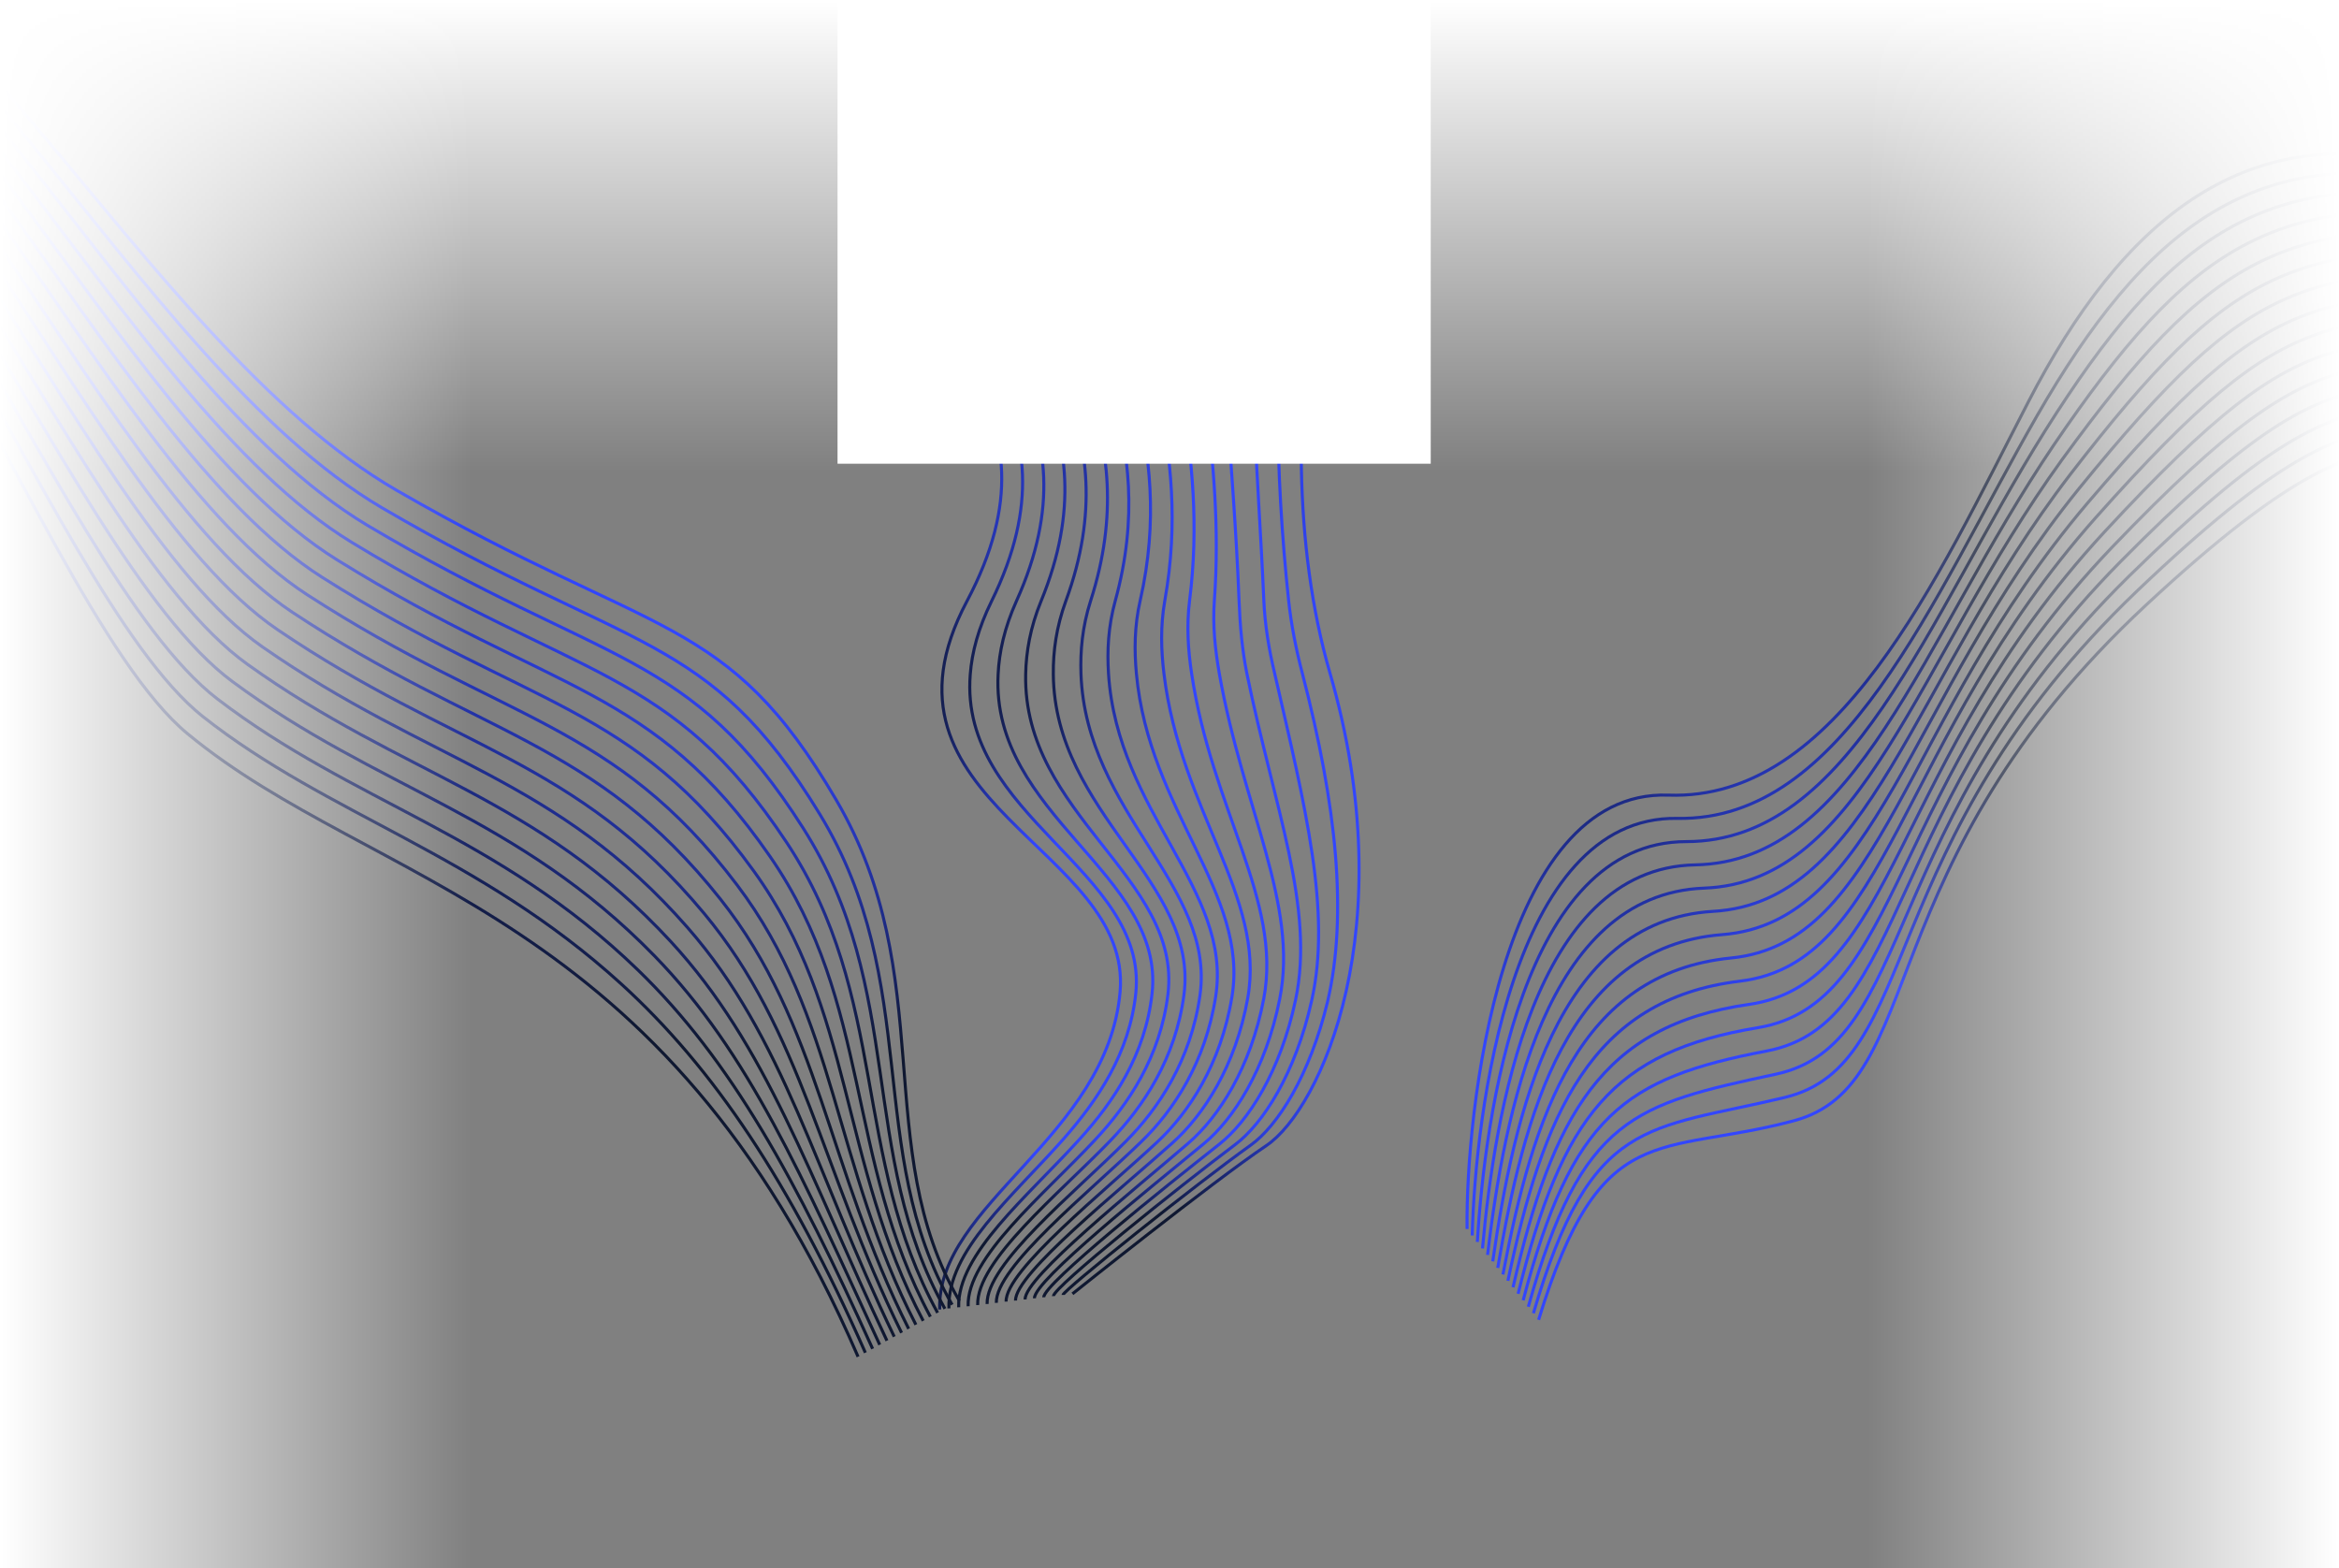 <svg width="768" height="515" viewBox="0 0 768 515" fill="none" xmlns="http://www.w3.org/2000/svg">
<rect x="0" y="0" width="768" height="515" fill="#808080" stroke="none"/>
<g clip-path="url(#clip0_123_930)">
<path d="M352.128 424.848C352.128 424.848 397.934 388.185 415.804 376.163C433.674 364.142 460.88 304.557 436.665 220.929C412.449 137.301 439.254 19.871 468.32 0.39" stroke="url(#paint0_linear_123_930)" stroke-miterlimit="10"/>
<path d="M455.082 0.39C442.901 8.56 430.027 38.792 423.973 74.819C417.846 111.164 418.649 154.801 423.098 197.036C423.973 205.281 425.578 213.283 427.584 220.967C438.999 264.903 442.464 300.556 435.935 328.769C430.064 353.223 419.488 369.713 410.698 375.995C393.011 388.615 348.992 423.764 349.028 425.203" stroke="url(#paint1_linear_123_930)" stroke-miterlimit="10"/>
<path d="M441.807 0.39C430.574 7.924 417.481 39.633 413.105 75.025C408.656 110.734 413.069 153.044 414.965 197.054C415.33 205.355 416.679 213.357 418.503 221.004C428.641 265.164 437.211 299.341 430.683 328.544C425.322 352.625 414.637 369.021 405.556 375.846C388.014 389.026 345.782 422.679 345.891 425.596" stroke="url(#paint2_linear_123_930)" stroke-miterlimit="10"/>
<path d="M428.568 0.39C418.284 7.307 404.972 40.474 402.237 75.268C399.466 110.342 405.082 151.305 406.832 197.11C407.161 205.449 407.854 213.451 409.385 221.06C418.466 265.426 431.778 298.126 425.395 328.32C420.399 352.008 409.714 368.33 400.377 375.696C382.981 389.438 342.573 421.614 342.719 425.97" stroke="url(#paint3_linear_123_930)" stroke-miterlimit="10"/>
<path d="M415.33 0.39C405.958 6.672 392.427 41.297 391.406 75.473C390.312 109.893 402.165 149.51 398.737 197.11C398.117 205.505 399.028 213.488 400.341 221.079C408.219 265.651 426.417 296.873 420.181 328.058C415.549 351.372 404.864 367.582 395.309 375.509C378.022 389.793 339.474 420.492 339.656 426.306" stroke="url(#paint4_linear_123_930)" stroke-miterlimit="10"/>
<path d="M402.092 0.39C393.668 6.036 379.919 42.138 380.539 75.698C381.122 109.482 396.841 147.753 390.604 197.148C389.547 205.58 390.13 213.582 391.261 221.116C397.898 265.912 420.984 295.639 414.966 327.834C410.663 350.755 400.014 366.89 390.203 375.359C373.026 390.204 336.338 419.426 336.593 426.68" stroke="url(#paint5_linear_123_930)" stroke-miterlimit="10"/>
<path d="M388.816 0.39C381.304 5.419 367.372 42.98 369.67 75.922C371.931 109.07 391.588 145.976 382.471 197.185C380.975 205.655 381.267 213.657 382.179 221.172C387.576 266.193 415.549 294.424 409.714 327.609C405.738 350.138 395.089 366.18 385.06 375.21C367.956 390.578 333.164 418.342 333.455 427.054" stroke="url(#paint6_linear_123_930)" stroke-miterlimit="10"/>
<path d="M375.578 0.39C369.014 4.783 354.863 43.802 358.839 76.146C362.777 108.659 386.446 144.219 374.375 197.204C372.442 205.729 372.442 213.731 373.135 221.191C377.292 266.417 410.151 293.171 404.499 327.348C400.852 349.503 390.239 365.432 379.954 375.023C362.923 390.933 330.028 417.239 330.356 427.391" stroke="url(#paint7_linear_123_930)" stroke-miterlimit="10"/>
<path d="M362.34 0.39C356.724 4.166 342.355 44.643 347.971 76.371C353.587 108.248 381.304 142.443 366.206 197.241C363.835 205.804 363.507 213.806 363.981 221.247C366.899 266.697 404.608 291.956 399.174 327.142C395.819 348.904 385.243 364.74 374.74 374.892C357.781 391.345 326.782 416.173 327.147 427.802" stroke="url(#paint8_linear_123_930)" stroke-miterlimit="10"/>
<path d="M349.101 0.39C344.433 3.531 329.845 45.485 337.139 76.595C344.397 107.836 376.308 140.704 358.109 197.279C355.337 205.898 354.681 213.9 354.936 221.303C356.577 266.978 399.174 290.741 393.995 326.918C390.932 348.287 380.356 364.03 369.706 374.742C352.785 391.719 323.718 415.107 324.119 428.176" stroke="url(#paint9_linear_123_930)" stroke-miterlimit="10"/>
<path d="M335.826 0.39C332.069 2.895 317.299 46.307 326.271 76.82C335.206 107.425 371.347 138.965 349.976 197.316C346.803 205.991 345.782 213.974 345.855 221.341C346.22 267.221 393.667 289.507 388.743 326.675C385.972 347.652 375.432 363.282 364.564 374.574C347.678 392.074 320.545 414.004 321.019 428.531" stroke="url(#paint10_linear_123_930)" stroke-miterlimit="10"/>
<path d="M322.588 0.39C319.78 2.278 304.755 47.149 315.404 77.044C326.016 107.032 366.461 137.245 341.844 197.354C338.27 206.066 336.921 214.049 336.775 221.397C335.827 267.501 388.124 288.292 383.493 326.469C380.976 347.054 370.509 362.59 359.423 374.443C342.574 392.485 317.373 412.957 317.884 428.924" stroke="url(#paint11_linear_123_930)" stroke-miterlimit="10"/>
<path d="M309.349 0.39C307.489 1.642 292.245 47.99 304.572 77.268C316.862 106.602 361.647 135.525 333.747 197.372C329.809 206.141 328.058 214.124 327.73 221.415C325.323 267.744 382.617 287.039 378.277 326.207C376.052 346.418 365.585 361.842 354.316 374.256C337.504 392.822 314.236 411.836 314.783 429.26" stroke="url(#paint12_linear_123_930)" stroke-miterlimit="10"/>
<path d="M296.074 0.39C295.126 1.025 279.699 48.813 293.667 77.493C307.635 106.191 356.796 133.824 325.578 197.41C321.238 206.234 319.123 214.199 318.576 221.471C314.892 268.006 376.854 285.805 372.952 325.983C370.91 345.801 360.516 361.113 349.101 374.107C332.215 393.177 310.953 410.77 311.573 429.634" stroke="url(#paint13_linear_123_930)" stroke-miterlimit="10"/>
<path d="M282.835 0.39C282.835 0.39 267.19 49.654 282.835 77.717C298.481 105.78 352.127 132.141 317.481 197.428C282.288 263.8 371.967 278.196 367.773 325.74C363.579 373.284 307.452 395.626 308.546 429.99" stroke="url(#paint14_linear_123_930)" stroke-miterlimit="10"/>
<path d="M985.343 70.015C985.343 70.015 933.986 101.349 874.405 129.589C783.759 172.551 799.967 110.057 704.637 198.684C612.65 284.233 633.405 356.18 588.989 368.014C544.572 379.848 525.613 366.502 505.194 433.378" stroke="url(#paint15_linear_123_930)" stroke-miterlimit="10"/>
<path d="M980.16 61.301C980.16 61.301 930.071 99.133 869.32 124.338C779.822 161.473 792.54 107.422 701.852 193.903C614.273 277.519 631.212 349.528 586.014 360.359C540.815 371.191 522.406 366.479 503.493 431.223" stroke="url(#paint16_linear_123_930)" stroke-miterlimit="10"/>
<path d="M975.014 52.605C975.014 52.605 926.264 96.971 864.272 119.105C776.056 150.603 785.13 104.814 699.103 189.141C615.934 270.822 629.074 342.882 583.076 352.722C537.074 362.602 519.236 366.474 501.81 429.097" stroke="url(#paint17_linear_123_930)" stroke-miterlimit="10"/>
<path d="M969.846 43.92C969.846 43.92 922.539 94.912 859.203 113.882C772.407 139.894 777.701 102.179 696.316 184.36C617.576 264.098 626.899 336.219 580.116 345.096C533.333 353.973 516.045 366.48 500.125 426.97" stroke="url(#paint18_linear_123_930)" stroke-miterlimit="10"/>
<path d="M964.683 35.196C964.683 35.196 918.889 92.889 854.155 108.649C768.931 129.392 770.292 99.571 693.587 179.587C619.255 257.39 624.78 329.562 577.197 337.448C529.614 345.334 512.913 366.453 498.461 424.833" stroke="url(#paint19_linear_123_930)" stroke-miterlimit="10"/>
<path d="M959.516 26.511C959.516 26.511 915.299 91.021 849.105 103.416C765.551 119.063 762.899 96.953 690.836 174.824C620.913 250.694 622.621 322.927 574.257 329.811C525.892 336.694 509.74 366.447 496.795 422.695" stroke="url(#paint20_linear_123_930)" stroke-miterlimit="10"/>
<path d="M954.368 17.815C954.368 17.815 911.831 89.273 844.055 98.183C762.304 108.963 755.487 94.346 688.069 170.032C622.555 243.969 620.465 316.253 571.317 322.173C522.168 328.094 506.552 366.413 495.111 420.569" stroke="url(#paint21_linear_123_930)" stroke-miterlimit="10"/>
<path d="M949.222 9.119C949.222 9.119 908.432 87.641 839.024 92.978C759.173 99.104 748.113 91.756 685.337 165.298C624.252 237.291 618.345 309.636 568.395 314.565C518.446 319.494 503.398 366.437 493.48 418.489" stroke="url(#paint22_linear_123_930)" stroke-miterlimit="10"/>
<path d="M944.039 0.405C944.039 0.405 905.056 86.185 833.939 87.727C756.05 89.393 740.667 89.132 682.571 160.507C625.894 230.566 616.189 302.961 565.439 306.899C514.689 310.837 500.229 366.392 491.779 416.334" stroke="url(#paint23_linear_123_930)" stroke-miterlimit="10"/>
<path d="M938.891 -8.29C938.891 -8.29 901.758 84.952 828.909 82.483C753.04 79.921 733.276 86.474 679.823 155.705C627.555 223.83 614.033 296.287 562.518 299.251C510.984 302.226 497.076 366.375 490.133 414.185" stroke="url(#paint24_linear_123_930)" stroke-miterlimit="10"/>
<path d="M933.725 -16.975C933.725 -16.975 898.504 83.924 823.841 77.261C750.054 70.667 725.847 83.877 677.054 150.953C629.196 217.145 611.876 289.652 559.561 291.625C507.245 293.597 493.886 366.381 488.431 412.07" stroke="url(#paint25_linear_123_930)" stroke-miterlimit="10"/>
<path d="M928.561 -25.7C928.561 -25.7 895.272 83.112 818.792 72.028C747.091 61.628 718.455 81.259 674.304 146.19C630.874 210.437 609.737 283.007 556.621 283.988C503.505 284.969 490.734 366.365 486.765 409.933" stroke="url(#paint26_linear_123_930)" stroke-miterlimit="10"/>
<path d="M923.395 -34.385C923.395 -34.385 892.038 82.645 813.724 66.806C744.083 52.73 711.045 78.652 671.538 141.399C632.517 203.712 607.582 276.332 553.682 276.35C499.782 276.369 487.544 366.37 485.082 407.806" stroke="url(#paint27_linear_123_930)" stroke-miterlimit="10"/>
<path d="M918.247 -43.08C918.247 -43.08 888.807 82.407 808.674 61.573C741.046 44.002 703.633 76.045 668.788 136.637C634.176 197.017 605.424 269.698 550.723 268.725C496.023 267.751 484.372 366.366 483.397 405.68" stroke="url(#paint28_linear_123_930)" stroke-miterlimit="10"/>
<path d="M913.081 -51.765C913.081 -51.765 885.487 82.45 803.626 56.34C737.912 35.368 696.242 73.427 666.039 131.874C635.836 190.321 603.286 263.052 547.785 261.088C492.284 259.123 481.185 366.332 481.714 403.554" stroke="url(#paint29_linear_123_930)" stroke-miterlimit="10"/>
<path d="M-200.058 -60.407C-200.058 -60.407 -163.669 -32.415 -94.229 -35.573C-22.509 -38.804 45.152 111.875 130.331 161.053C215.51 210.231 238.621 201.274 274.587 262.697C308.497 320.607 285.761 377.122 314.988 427.108" stroke="url(#paint30_linear_123_930)" stroke-miterlimit="10"/>
<path d="M-203.196 -54.973C-203.196 -54.973 -174.228 -32.204 -114.423 -32.665C-108.772 -32.706 -102.881 -32.797 -96.747 -33.047C-24.384 -36.132 42.737 118.102 125.438 166.75C207.238 214.654 232.505 207.204 269.179 267.347C302.973 322.786 283.726 377.974 312.631 428.413" stroke="url(#paint31_linear_123_930)" stroke-miterlimit="10"/>
<path d="M-206.349 -49.511C-206.349 -49.511 -178.685 -27.157 -116.986 -29.903C-111.267 -30.168 -105.382 -30.299 -99.27 -30.562C-26.288 -33.515 40.3 124.315 120.523 172.434C198.967 219.076 226.366 213.12 263.75 271.983C297.41 324.98 281.707 378.798 310.258 429.746" stroke="url(#paint32_linear_123_930)" stroke-miterlimit="10"/>
<path d="M-209.503 -44.048C-209.503 -44.048 -183.136 -22.067 -119.565 -27.112C-113.816 -27.585 -107.899 -27.773 -101.804 -28.008C-28.18 -30.815 37.738 130.796 115.614 178.16C190.55 223.752 220.195 219.093 258.304 276.648C291.792 327.218 279.656 379.679 307.862 431.066" stroke="url(#paint33_linear_123_930)" stroke-miterlimit="10"/>
<path d="M-212.656 -38.585C-212.656 -38.585 -187.619 -16.922 -122.128 -24.349C-116.343 -24.989 -110.423 -25.288 -104.327 -25.523C-30.061 -28.184 35.268 137.066 110.699 183.844C182.223 228.218 214.002 225.053 252.874 281.284C286.152 329.443 277.637 380.503 305.483 432.358" stroke="url(#paint34_linear_123_930)" stroke-miterlimit="10"/>
<path d="M-215.811 -33.123C-215.811 -33.123 -192.12 -11.749 -124.685 -21.546C-118.871 -22.394 -112.918 -22.749 -106.839 -22.956C-31.937 -25.513 32.803 143.377 105.811 189.583C173.964 232.723 207.813 231.054 247.472 285.975C280.523 331.749 275.631 381.41 303.132 433.704" stroke="url(#paint35_linear_123_930)" stroke-miterlimit="10"/>
<path d="M-218.965 -27.66C-218.965 -27.66 -196.629 -6.505 -127.249 -18.783C-121.382 -19.826 -115.419 -20.251 -109.363 -20.471C-33.835 -22.854 30.356 149.66 100.88 195.295C165.638 237.189 201.548 237.085 242.02 290.598C274.82 333.976 273.567 382.208 300.73 434.983" stroke="url(#paint36_linear_123_930)" stroke-miterlimit="10"/>
<path d="M-222.118 -22.198C-222.118 -22.198 -201.131 -1.221 -129.827 -15.993C-123.925 -17.203 -117.959 -17.738 -111.918 -17.929C-35.749 -20.168 27.886 155.93 95.949 201.008C157.312 241.654 195.244 243.131 236.574 295.263C269.092 336.3 271.516 383.088 298.357 436.316" stroke="url(#paint37_linear_123_930)" stroke-miterlimit="10"/>
<path d="M-225.272 -16.736C-225.272 -16.736 -205.612 4.076 -132.391 -13.23C-126.437 -14.635 -120.46 -15.24 -114.42 -15.431C-37.608 -17.524 25.47 162.157 91.078 206.718C149.085 246.103 188.985 249.204 231.189 299.925C263.409 338.65 269.542 383.939 296.023 437.634" stroke="url(#paint38_linear_123_930)" stroke-miterlimit="10"/>
<path d="M-228.409 -11.302C-228.409 -11.302 -210.086 9.414 -134.954 -10.468C-128.986 -12.053 -122.984 -12.755 -116.96 -12.919C-39.483 -14.853 23.016 168.398 86.163 212.402C140.808 250.484 182.641 255.265 225.737 304.548C257.619 340.976 267.484 384.778 293.621 438.912" stroke="url(#paint39_linear_123_930)" stroke-miterlimit="10"/>
<path d="M-231.563 -5.839C-231.563 -5.839 -214.57 14.822 -137.517 -7.705C-131.513 -9.457 -125.485 -10.257 -119.477 -10.392C-41.404 -12.208 20.617 174.597 81.231 218.114C132.514 254.893 176.233 261.439 220.291 309.213C251.802 343.4 265.449 385.63 291.225 440.232" stroke="url(#paint40_linear_123_930)" stroke-miterlimit="10"/>
<path d="M-234.716 -0.376C-234.716 -0.376 -219.046 20.271 -140.073 -4.901C-134.017 -6.849 -127.979 -7.718 -121.994 -7.866C-43.279 -9.536 18.219 180.796 76.338 223.812C124.282 259.301 169.825 267.612 214.884 313.863C246.003 345.795 263.437 386.496 288.852 441.565" stroke="url(#paint41_linear_123_930)" stroke-miterlimit="10"/>
<path d="M-237.871 5.086C-237.871 5.086 -223.517 25.762 -142.636 -2.139C-136.545 -4.253 -130.503 -5.232 -124.512 -5.34C-45.154 -6.864 15.836 186.967 71.429 229.538C116.027 263.696 163.391 273.884 209.476 318.512C240.193 348.26 261.418 387.32 286.518 442.883" stroke="url(#paint42_linear_123_930)" stroke-miterlimit="10"/>
<path d="M-241.024 10.549C-241.024 10.549 -227.965 31.265 -145.215 0.652C-139.065 -1.616 -133.02 -2.707 -127.051 -2.827C-47.052 -4.206 13.551 192.968 66.537 235.235C107.909 267.906 156.901 280.199 204.047 323.149C234.322 350.727 259.384 388.172 284.139 444.175" stroke="url(#paint43_linear_123_930)" stroke-miterlimit="10"/>
<path d="M-244.177 16.011C-244.177 16.011 -232.407 36.81 -147.778 3.414C-57.859 -32.07 7.397 196.134 61.605 240.947C123.095 291.803 217.851 297.667 281.743 445.494" stroke="url(#paint44_linear_123_930)" stroke-miterlimit="10"/>
<rect x="275.002" y="7.62939e-06" width="194.772" height="152.264" fill="white"/>
<rect y="7.62939e-06" width="768" height="155" fill="url(#paint45_linear_123_930)"/>
<rect x="768.002" y="7.62939e-06" width="515" height="155" transform="rotate(90 768.002 7.62939e-06)" fill="url(#paint46_linear_123_930)"/>
<rect y="515" width="515" height="155" transform="rotate(-90 0 515)" fill="url(#paint47_linear_123_930)"/>
</g>
<defs>
<linearGradient id="paint0_linear_123_930" x1="387.241" y1="244.467" x2="432.979" y2="244.428" gradientUnits="userSpaceOnUse">
<stop stop-color="#0F1831"/>
<stop offset="1" stop-color="#3246FF"/>
</linearGradient>
<linearGradient id="paint1_linear_123_930" x1="381.078" y1="244.671" x2="422.824" y2="244.639" gradientUnits="userSpaceOnUse">
<stop stop-color="#0F1831"/>
<stop offset="1" stop-color="#3246FF"/>
</linearGradient>
<linearGradient id="paint2_linear_123_930" x1="374.877" y1="244.897" x2="412.632" y2="244.87" gradientUnits="userSpaceOnUse">
<stop stop-color="#0F1831"/>
<stop offset="1" stop-color="#3246FF"/>
</linearGradient>
<linearGradient id="paint3_linear_123_930" x1="368.662" y1="245.112" x2="402.456" y2="245.091" gradientUnits="userSpaceOnUse">
<stop stop-color="#0F1831"/>
<stop offset="1" stop-color="#3246FF"/>
</linearGradient>
<linearGradient id="paint4_linear_123_930" x1="364.376" y1="245.306" x2="396.577" y2="245.286" gradientUnits="userSpaceOnUse">
<stop stop-color="#0F1831"/>
<stop offset="1" stop-color="#3246FF"/>
</linearGradient>
<linearGradient id="paint5_linear_123_930" x1="360.576" y1="245.521" x2="391.817" y2="245.502" gradientUnits="userSpaceOnUse">
<stop stop-color="#0F1831"/>
<stop offset="1" stop-color="#3246FF"/>
</linearGradient>
<linearGradient id="paint6_linear_123_930" x1="356.74" y1="245.736" x2="387.072" y2="245.718" gradientUnits="userSpaceOnUse">
<stop stop-color="#0F1831"/>
<stop offset="1" stop-color="#3246FF"/>
</linearGradient>
<linearGradient id="paint7_linear_123_930" x1="352.957" y1="245.929" x2="382.4" y2="245.913" gradientUnits="userSpaceOnUse">
<stop stop-color="#0F1831"/>
<stop offset="1" stop-color="#3246FF"/>
</linearGradient>
<linearGradient id="paint8_linear_123_930" x1="349.073" y1="246.166" x2="377.637" y2="246.15" gradientUnits="userSpaceOnUse">
<stop stop-color="#0F1831"/>
<stop offset="1" stop-color="#3246FF"/>
</linearGradient>
<linearGradient id="paint9_linear_123_930" x1="345.365" y1="246.381" x2="373.044" y2="246.366" gradientUnits="userSpaceOnUse">
<stop stop-color="#0F1831"/>
<stop offset="1" stop-color="#3246FF"/>
</linearGradient>
<linearGradient id="paint10_linear_123_930" x1="341.589" y1="246.585" x2="368.391" y2="246.572" gradientUnits="userSpaceOnUse">
<stop stop-color="#0F1831"/>
<stop offset="1" stop-color="#3246FF"/>
</linearGradient>
<linearGradient id="paint11_linear_123_930" x1="333.44" y1="246.811" x2="361.839" y2="246.796" gradientUnits="userSpaceOnUse">
<stop stop-color="#0F1831"/>
<stop offset="1" stop-color="#3246FF"/>
</linearGradient>
<linearGradient id="paint12_linear_123_930" x1="323.589" y1="247.004" x2="354.571" y2="246.986" gradientUnits="userSpaceOnUse">
<stop stop-color="#0F1831"/>
<stop offset="1" stop-color="#3246FF"/>
</linearGradient>
<linearGradient id="paint13_linear_123_930" x1="313.617" y1="247.219" x2="347.188" y2="247.198" gradientUnits="userSpaceOnUse">
<stop stop-color="#0F1831"/>
<stop offset="1" stop-color="#3246FF"/>
</linearGradient>
<linearGradient id="paint14_linear_123_930" x1="303.694" y1="247.424" x2="339.922" y2="247.399" gradientUnits="userSpaceOnUse">
<stop stop-color="#0F1831"/>
<stop offset="1" stop-color="#3246FF"/>
</linearGradient>
<linearGradient id="paint15_linear_123_930" x1="685.648" y1="238.095" x2="707.923" y2="276.624" gradientUnits="userSpaceOnUse">
<stop stop-color="#0F1831"/>
<stop offset="1" stop-color="#3246FF"/>
</linearGradient>
<linearGradient id="paint16_linear_123_930" x1="682.697" y1="233.551" x2="705.734" y2="273.395" gradientUnits="userSpaceOnUse">
<stop stop-color="#0F1831"/>
<stop offset="1" stop-color="#3246FF"/>
</linearGradient>
<linearGradient id="paint17_linear_123_930" x1="679.736" y1="228.967" x2="703.554" y2="270.162" gradientUnits="userSpaceOnUse">
<stop stop-color="#0F1831"/>
<stop offset="1" stop-color="#3246FF"/>
</linearGradient>
<linearGradient id="paint18_linear_123_930" x1="676.715" y1="224.304" x2="701.344" y2="266.897" gradientUnits="userSpaceOnUse">
<stop stop-color="#0F1831"/>
<stop offset="1" stop-color="#3246FF"/>
</linearGradient>
<linearGradient id="paint19_linear_123_930" x1="673.691" y1="219.586" x2="699.143" y2="263.602" gradientUnits="userSpaceOnUse">
<stop stop-color="#0F1831"/>
<stop offset="1" stop-color="#3246FF"/>
</linearGradient>
<linearGradient id="paint20_linear_123_930" x1="670.62" y1="214.81" x2="696.917" y2="260.285" gradientUnits="userSpaceOnUse">
<stop stop-color="#0F1831"/>
<stop offset="1" stop-color="#3246FF"/>
</linearGradient>
<linearGradient id="paint21_linear_123_930" x1="667.518" y1="209.986" x2="694.676" y2="256.947" gradientUnits="userSpaceOnUse">
<stop stop-color="#0F1831"/>
<stop offset="1" stop-color="#3246FF"/>
</linearGradient>
<linearGradient id="paint22_linear_123_930" x1="664.431" y1="205.16" x2="692.468" y2="253.637" gradientUnits="userSpaceOnUse">
<stop stop-color="#0F1831"/>
<stop offset="1" stop-color="#3246FF"/>
</linearGradient>
<linearGradient id="paint23_linear_123_930" x1="661.266" y1="200.245" x2="690.186" y2="250.246" gradientUnits="userSpaceOnUse">
<stop stop-color="#0F1831"/>
<stop offset="1" stop-color="#3246FF"/>
</linearGradient>
<linearGradient id="paint24_linear_123_930" x1="658.132" y1="195.315" x2="687.943" y2="246.855" gradientUnits="userSpaceOnUse">
<stop stop-color="#0F1831"/>
<stop offset="1" stop-color="#3246FF"/>
</linearGradient>
<linearGradient id="paint25_linear_123_930" x1="654.959" y1="190.409" x2="685.661" y2="243.487" gradientUnits="userSpaceOnUse">
<stop stop-color="#0F1831"/>
<stop offset="1" stop-color="#3246FF"/>
</linearGradient>
<linearGradient id="paint26_linear_123_930" x1="651.814" y1="185.485" x2="683.408" y2="240.102" gradientUnits="userSpaceOnUse">
<stop stop-color="#0F1831"/>
<stop offset="1" stop-color="#3246FF"/>
</linearGradient>
<linearGradient id="paint27_linear_123_930" x1="648.641" y1="180.555" x2="681.133" y2="236.721" gradientUnits="userSpaceOnUse">
<stop stop-color="#0F1831"/>
<stop offset="1" stop-color="#3246FF"/>
</linearGradient>
<linearGradient id="paint28_linear_123_930" x1="644.838" y1="174.518" x2="678.588" y2="232.853" gradientUnits="userSpaceOnUse">
<stop stop-color="#0F1831"/>
<stop offset="1" stop-color="#3246FF"/>
</linearGradient>
<linearGradient id="paint29_linear_123_930" x1="640.663" y1="167.851" x2="675.878" y2="228.713" gradientUnits="userSpaceOnUse">
<stop stop-color="#0F1831"/>
<stop offset="1" stop-color="#3246FF"/>
</linearGradient>
<linearGradient id="paint30_linear_123_930" x1="92.126" y1="226.83" x2="132.45" y2="156.836" gradientUnits="userSpaceOnUse">
<stop stop-color="#0F1831"/>
<stop offset="1" stop-color="#3246FF"/>
</linearGradient>
<linearGradient id="paint31_linear_123_930" x1="90.084" y1="228.771" x2="130.151" y2="159.222" gradientUnits="userSpaceOnUse">
<stop stop-color="#0F1831"/>
<stop offset="1" stop-color="#3246FF"/>
</linearGradient>
<linearGradient id="paint32_linear_123_930" x1="88.036" y1="230.721" x2="127.863" y2="161.591" gradientUnits="userSpaceOnUse">
<stop stop-color="#0F1831"/>
<stop offset="1" stop-color="#3246FF"/>
</linearGradient>
<linearGradient id="paint33_linear_123_930" x1="85.965" y1="232.682" x2="125.536" y2="163.995" gradientUnits="userSpaceOnUse">
<stop stop-color="#0F1831"/>
<stop offset="1" stop-color="#3246FF"/>
</linearGradient>
<linearGradient id="paint34_linear_123_930" x1="83.918" y1="234.601" x2="123.244" y2="166.341" gradientUnits="userSpaceOnUse">
<stop stop-color="#0F1831"/>
<stop offset="1" stop-color="#3246FF"/>
</linearGradient>
<linearGradient id="paint35_linear_123_930" x1="81.877" y1="236.566" x2="120.956" y2="168.736" gradientUnits="userSpaceOnUse">
<stop stop-color="#0F1831"/>
<stop offset="1" stop-color="#3246FF"/>
</linearGradient>
<linearGradient id="paint36_linear_123_930" x1="79.817" y1="238.477" x2="118.652" y2="171.072" gradientUnits="userSpaceOnUse">
<stop stop-color="#0F1831"/>
<stop offset="1" stop-color="#3246FF"/>
</linearGradient>
<linearGradient id="paint37_linear_123_930" x1="77.766" y1="240.434" x2="116.354" y2="173.457" gradientUnits="userSpaceOnUse">
<stop stop-color="#0F1831"/>
<stop offset="1" stop-color="#3246FF"/>
</linearGradient>
<linearGradient id="paint38_linear_123_930" x1="75.749" y1="242.36" x2="114.098" y2="175.798" gradientUnits="userSpaceOnUse">
<stop stop-color="#0F1831"/>
<stop offset="1" stop-color="#3246FF"/>
</linearGradient>
<linearGradient id="paint39_linear_123_930" x1="73.689" y1="244.27" x2="111.794" y2="178.133" gradientUnits="userSpaceOnUse">
<stop stop-color="#0F1831"/>
<stop offset="1" stop-color="#3246FF"/>
</linearGradient>
<linearGradient id="paint40_linear_123_930" x1="71.632" y1="246.206" x2="109.5" y2="180.48" gradientUnits="userSpaceOnUse">
<stop stop-color="#0F1831"/>
<stop offset="1" stop-color="#3246FF"/>
</linearGradient>
<linearGradient id="paint41_linear_123_930" x1="69.59" y1="248.148" x2="107.222" y2="182.831" gradientUnits="userSpaceOnUse">
<stop stop-color="#0F1831"/>
<stop offset="1" stop-color="#3246FF"/>
</linearGradient>
<linearGradient id="paint42_linear_123_930" x1="67.571" y1="250.076" x2="104.963" y2="185.178" gradientUnits="userSpaceOnUse">
<stop stop-color="#0F1831"/>
<stop offset="1" stop-color="#3246FF"/>
</linearGradient>
<linearGradient id="paint43_linear_123_930" x1="65.529" y1="251.986" x2="102.683" y2="187.502" gradientUnits="userSpaceOnUse">
<stop stop-color="#0F1831"/>
<stop offset="1" stop-color="#3246FF"/>
</linearGradient>
<linearGradient id="paint44_linear_123_930" x1="63.476" y1="253.916" x2="100.397" y2="189.835" gradientUnits="userSpaceOnUse">
<stop stop-color="#0F1831"/>
<stop offset="1" stop-color="#3246FF"/>
</linearGradient>
<linearGradient id="paint45_linear_123_930" x1="384" y1="7.62939e-06" x2="384" y2="155" gradientUnits="userSpaceOnUse">
<stop stop-color="white"/>
<stop offset="1" stop-color="white" stop-opacity="0"/>
</linearGradient>
<linearGradient id="paint46_linear_123_930" x1="1025.5" y1="7.62939e-06" x2="1025.5" y2="155" gradientUnits="userSpaceOnUse">
<stop stop-color="white"/>
<stop offset="1" stop-color="white" stop-opacity="0"/>
</linearGradient>
<linearGradient id="paint47_linear_123_930" x1="257.5" y1="515" x2="257.5" y2="670" gradientUnits="userSpaceOnUse">
<stop stop-color="white"/>
<stop offset="1" stop-color="white" stop-opacity="0"/>
</linearGradient>
<clipPath id="clip0_123_930">
<rect width="768" height="515" fill="white"/>
</clipPath>
</defs>
</svg>
